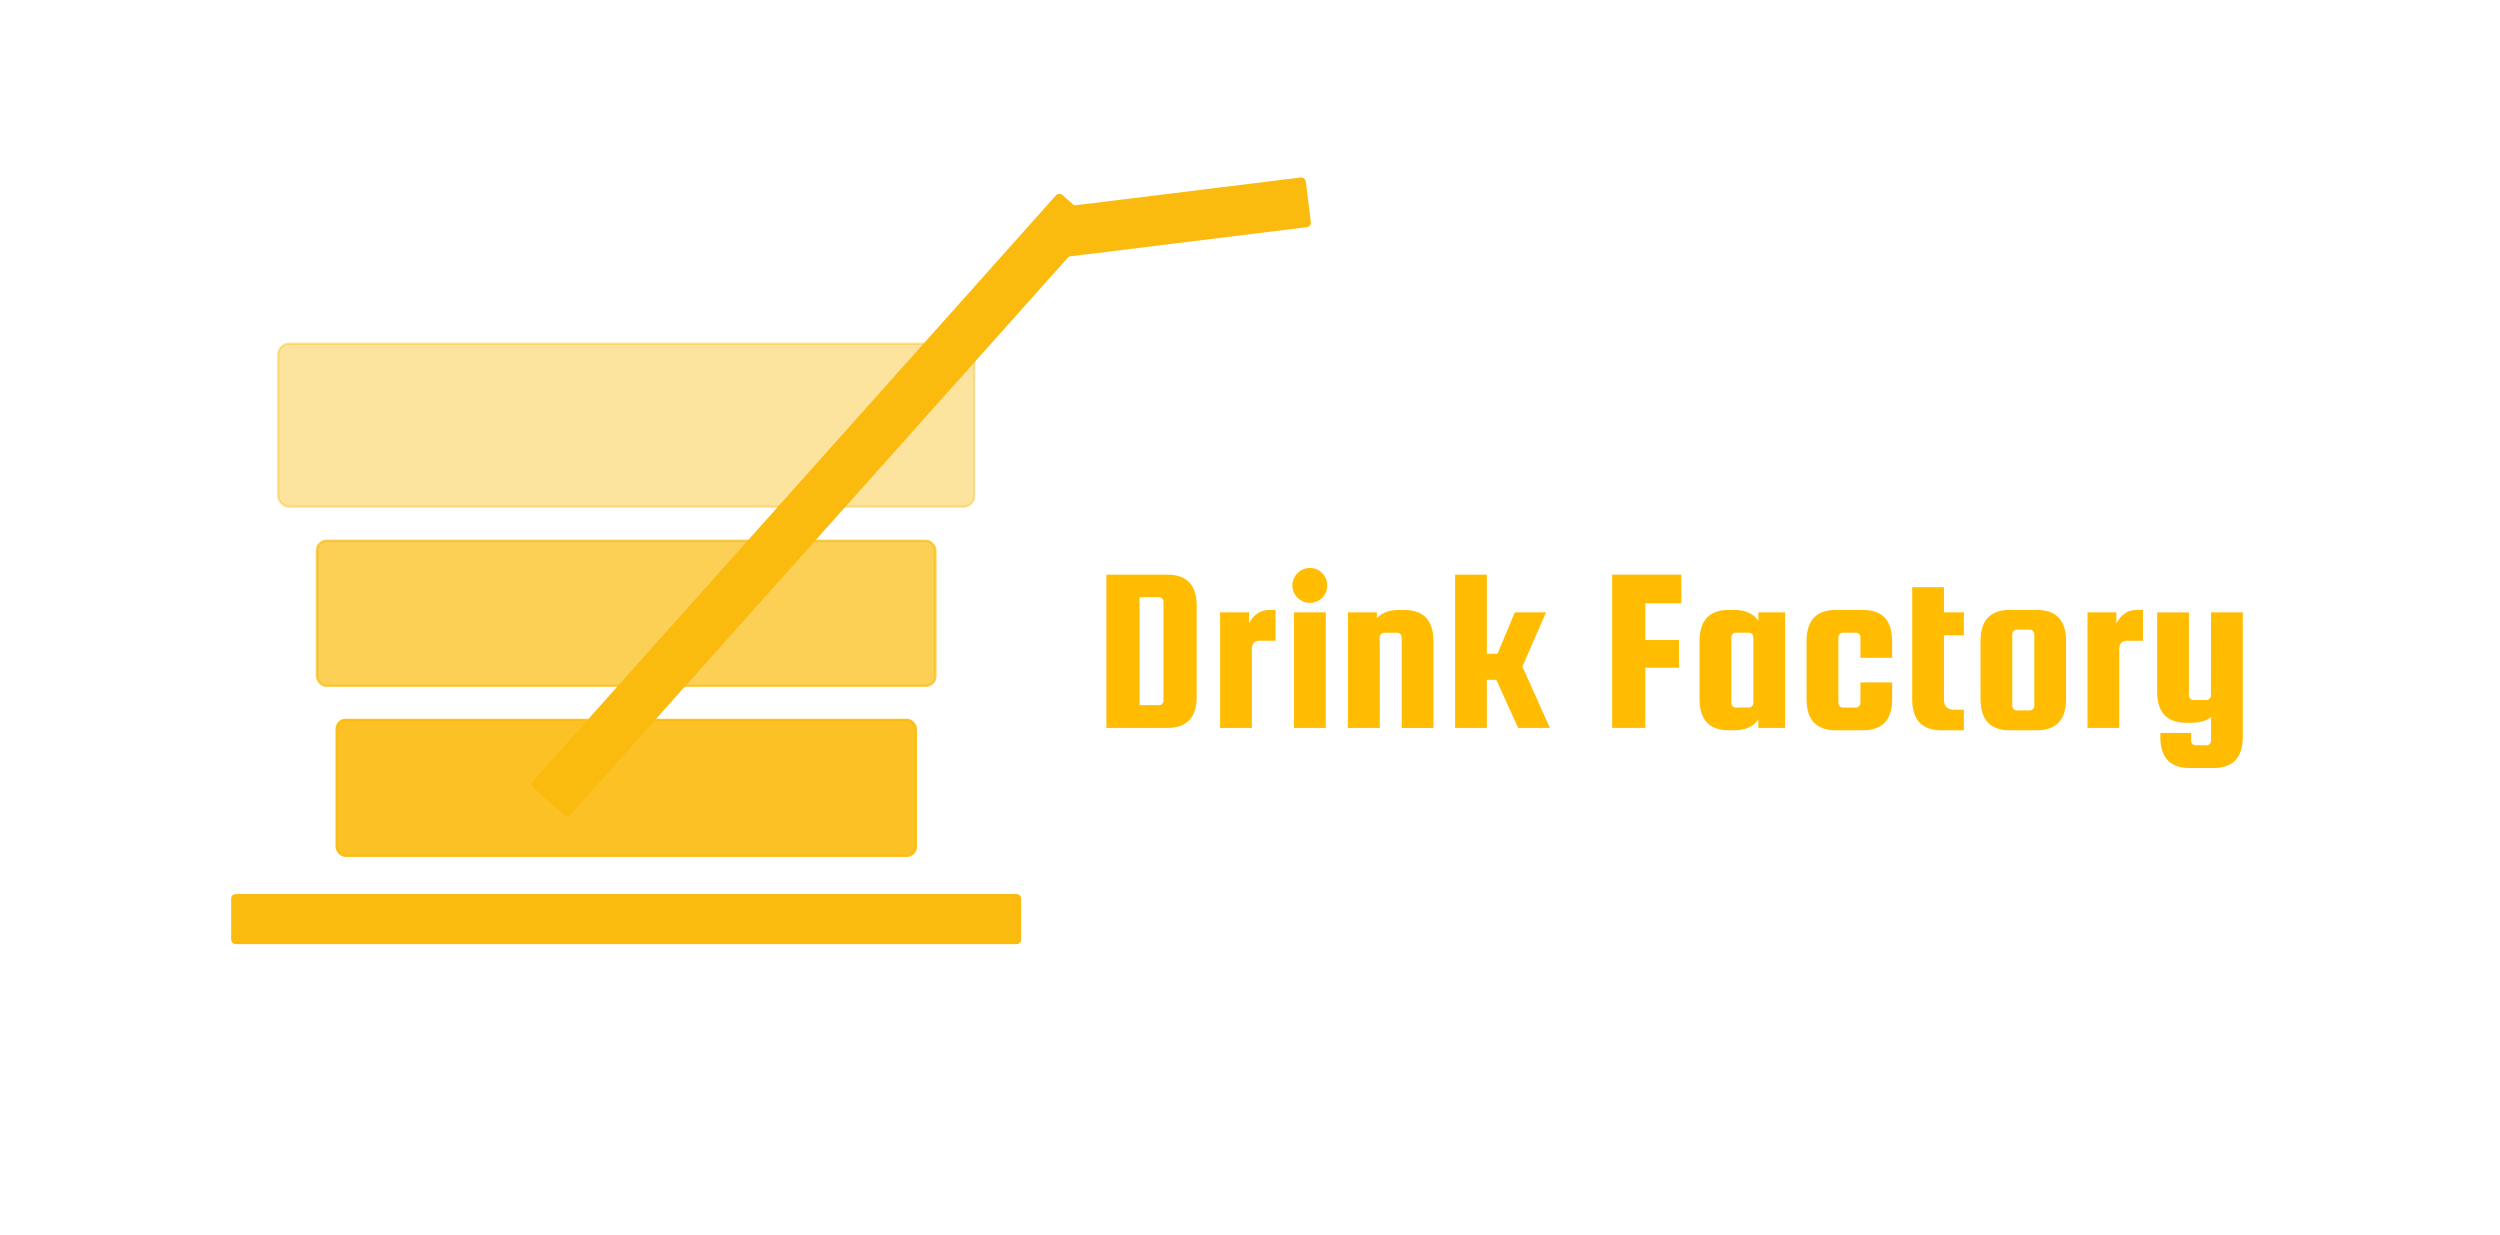 <svg id="Layer_1" data-name="Layer 1" xmlns="http://www.w3.org/2000/svg" viewBox="0 0 1055.32 521.25"><defs><style>.cls-1,.cls-2,.cls-3,.cls-4,.cls-5,.cls-6{fill:#fbbb0e;stroke:#fbbb0e;}.cls-1,.cls-2,.cls-3,.cls-4{stroke-miterlimit:10;}.cls-1{opacity:0.7;}.cls-1,.cls-2,.cls-3{isolation:isolate;}.cls-2{opacity:0.9;}.cls-3{opacity:0.4;}.cls-5{stroke-miterlimit:10;stroke-width:1.01px;}.cls-6{stroke-miterlimit:10;}.cls-7{fill:#ffbc00;}</style></defs><g id="Artboard_8" data-name="Artboard 8"><rect id="Rectangle_9" data-name="Rectangle 9" class="cls-1" x="133.81" y="228.28" width="261.03" height="61.23" rx="4.05"/><rect id="Rectangle_10" data-name="Rectangle 10" class="cls-2" x="142.13" y="303.89" width="244.46" height="57.37" rx="3.79"/><rect id="Rectangle_11" data-name="Rectangle 11" class="cls-3" x="117.46" y="145.1" width="293.8" height="68.8" rx="4.55"/><rect id="Rectangle_12" data-name="Rectangle 12" class="cls-4" x="98.08" y="377.9" width="332.48" height="20.13" rx="1.33"/><rect id="Rectangle_13" data-name="Rectangle 13" class="cls-5" x="176.07" y="203.05" width="334.38" height="20.25" rx="1.34" transform="translate(-44.36 327.27) rotate(-48.24)"/><rect id="Rectangle_14" data-name="Rectangle 14" class="cls-6" x="445.55" y="81.69" width="106.64" height="20.13" rx="1.33" transform="translate(-7.48 61.75) rotate(-7.03)"/></g><path class="cls-7" d="M492.75,242.57q12.39,0,12.4,13.2v38.3q0,13.2-12.4,13.2h-25.7v-64.7Zm-1.6,53.1v-41.6a2,2,0,0,0-.55-1.4,1.77,1.77,0,0,0-1.35-.6h-8.2v45.6h8.2a1.77,1.77,0,0,0,1.35-.6A2,2,0,0,0,491.15,295.67Z"/><path class="cls-7" d="M535.85,257.47h2.6v13h-6.6q-3.4,0-3.4,3.5v33.3h-13.4v-48.8h12.2v4.7Q530.15,257.47,535.85,257.47Z"/><path class="cls-7" d="M558.1,252.37a7.12,7.12,0,0,1-5.15,2.1,7.19,7.19,0,0,1-5.2-2.15,7.25,7.25,0,0,1,0-10.4,7.19,7.19,0,0,1,5.2-2.15,7,7,0,0,1,5.15,2.15,7.18,7.18,0,0,1,2.15,5.25A7,7,0,0,1,558.1,252.37Zm-11.85,54.9v-48.8h13.4v48.8Z"/><path class="cls-7" d="M582.44,307.27H569v-48.8h12.2V261q3.1-3.5,9.4-3.5h2.1q12.4,0,12.4,13.2v36.6h-13.4v-38.2a2,2,0,0,0-.55-1.4,1.74,1.74,0,0,0-1.35-.6h-5.5a1.77,1.77,0,0,0-1.35.6,2,2,0,0,0-.55,1.4Z"/><path class="cls-7" d="M652.64,258.47l-10,22.9,11.6,25.9h-13.4l-9.2-20.3h-4v20.3h-13.4v-64.7h13.4V276h4.5l7.3-17.5Z"/><path class="cls-7" d="M694.54,281.87v25.4h-14v-64.7h29.2v12.1h-15.2v15.5h14.2v11.7Z"/><path class="cls-7" d="M742.24,258.47h11.3v48.8h-11.3v-3.6q-3.11,4.6-10.3,4.6h-2.1q-12.4,0-12.4-13.2v-24.4q0-13.2,12.4-13.2h2.1q7.2,0,10.3,4.6Zm-2.1,38.2v-27.6a2,2,0,0,0-.55-1.4,1.77,1.77,0,0,0-1.35-.6h-5.5a1.77,1.77,0,0,0-1.35.6,2,2,0,0,0-.55,1.4v27.6a2,2,0,0,0,.55,1.4,1.77,1.77,0,0,0,1.35.6h5.5a1.77,1.77,0,0,0,1.35-.6A2,2,0,0,0,740.14,296.67Z"/><path class="cls-7" d="M798.74,277.67h-13.4v-8.6a2,2,0,0,0-.55-1.4,1.77,1.77,0,0,0-1.35-.6h-5.5a1.77,1.77,0,0,0-1.35.6,2,2,0,0,0-.55,1.4v27.6a2,2,0,0,0,.55,1.4,1.77,1.77,0,0,0,1.35.6h5.5a1.77,1.77,0,0,0,1.35-.6,2,2,0,0,0,.55-1.4v-8.6h13.4v7q0,13.2-12.4,13.2H775q-12.4,0-12.4-13.2v-24.4q0-13.2,12.4-13.2h11.3q12.4,0,12.4,13.2Z"/><path class="cls-7" d="M825,299.57h4v8.7h-9.4q-12.4,0-12.4-13.2v-47.2h13.4v10.6H829v9.7h-8.4v26.6c0,1.87.37,3.14,1.1,3.8A4.74,4.74,0,0,0,825,299.57Z"/><path class="cls-7" d="M872.14,270.67v24.4q0,13.2-12.4,13.2h-11.3q-12.41,0-12.4-13.2v-24.4q0-13.2,12.4-13.2h11.3Q872.15,257.47,872.14,270.67Zm-13.4,27.2v-30.1a2,2,0,0,0-.55-1.4,1.77,1.77,0,0,0-1.35-.6h-5.5a1.77,1.77,0,0,0-1.35.6,2,2,0,0,0-.55,1.4v30.1a2,2,0,0,0,.55,1.4,1.77,1.77,0,0,0,1.35.6h5.5a1.77,1.77,0,0,0,1.35-.6A2,2,0,0,0,858.74,297.87Z"/><path class="cls-7" d="M902,257.47h2.6v13H898q-3.4,0-3.4,3.5v33.3h-13.4v-48.8h12.2v4.7Q896.34,257.47,902,257.47Z"/><path class="cls-7" d="M933.34,258.47h13.4V311q0,13.2-12.4,13.2h-10q-12.4,0-12.4-13.2v-1.6h13v3.2a2,2,0,0,0,.55,1.4,1.74,1.74,0,0,0,1.35.6h4.6a1.77,1.77,0,0,0,1.35-.6,2,2,0,0,0,.55-1.4v-9.9c-2,1.6-4.74,2.4-8.2,2.4H923q-12.4,0-12.4-13.2v-33.4H924v35a2,2,0,0,0,.55,1.4,1.74,1.74,0,0,0,1.35.6h5.5a1.77,1.77,0,0,0,1.35-.6,2,2,0,0,0,.55-1.4Z"/></svg>
